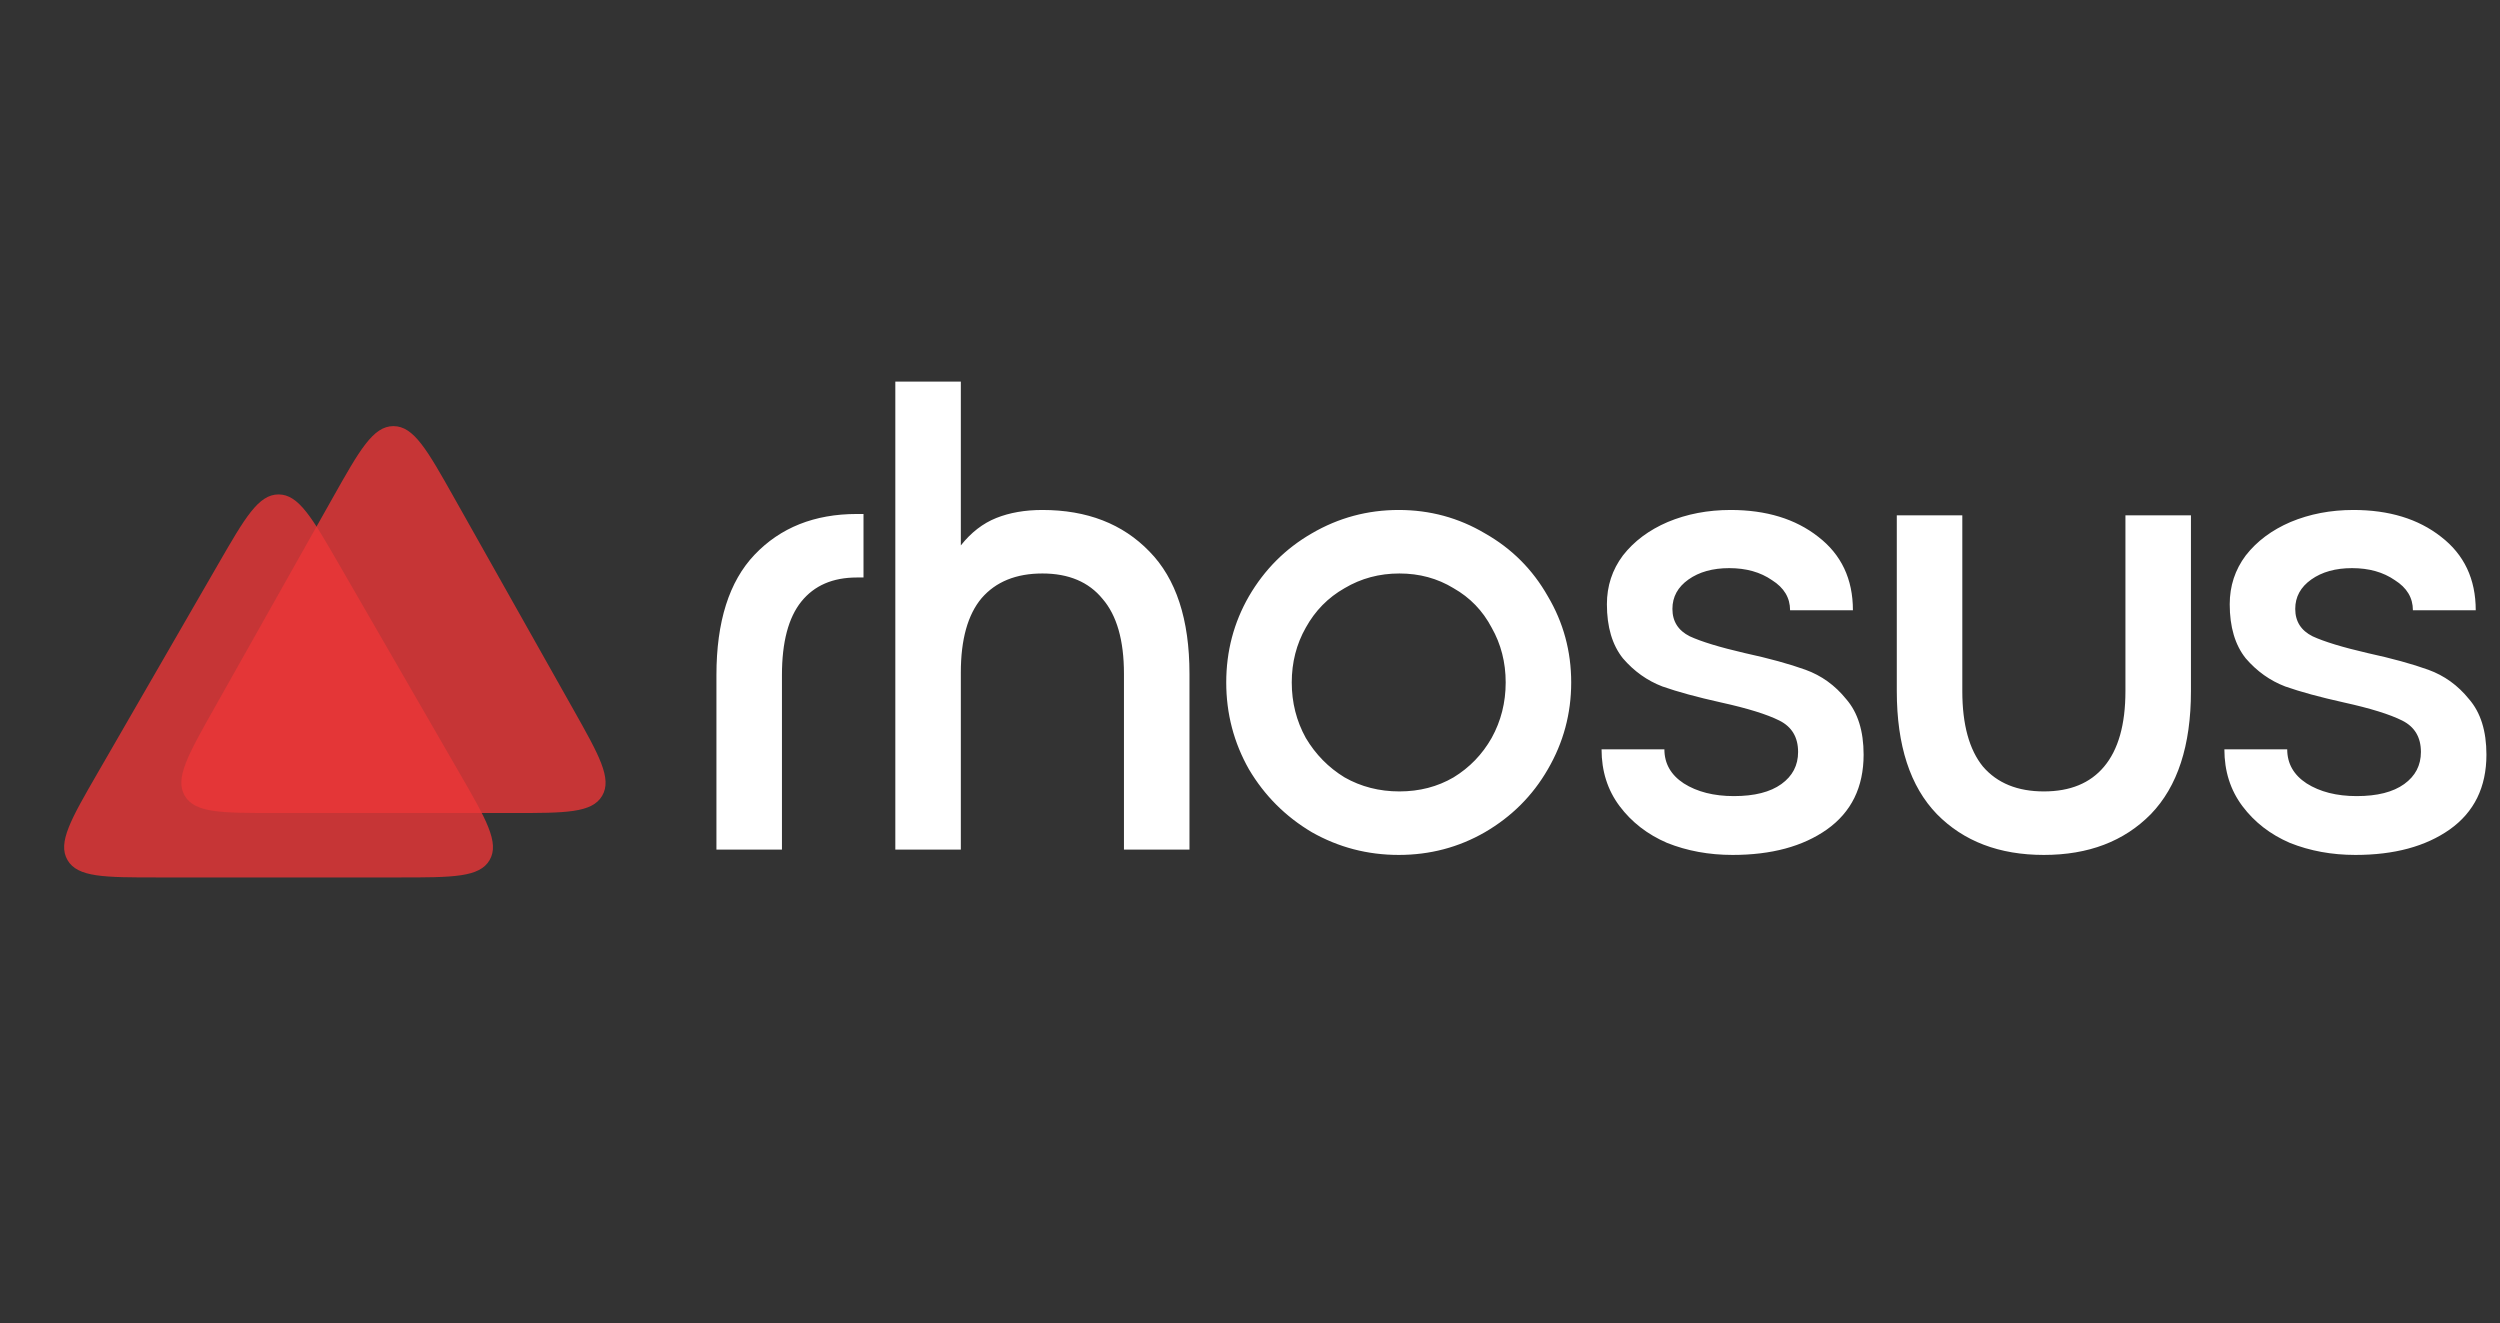 <svg width="359" height="190" viewBox="0 0 359 190" fill="none" xmlns="http://www.w3.org/2000/svg">
    <rect x="0" y="0" width="359" height="190" fill="#333333" stroke="none"/>
    <path d="M102.88 96.944C102.88 89.264 104.704 83.504 108.352 79.664C112.064 75.76 116.96 73.808 123.04 73.808H124V82.928H123.04C119.584 82.928 116.928 84.08 115.072 86.384C113.216 88.688 112.288 92.208 112.288 96.944V122H102.88V96.944ZM149.688 73.232C156.088 73.232 161.208 75.216 165.048 79.184C168.888 83.088 170.808 88.944 170.808 96.752V122H161.4V96.752C161.4 91.952 160.376 88.368 158.328 86C156.344 83.568 153.464 82.352 149.688 82.352C145.912 82.352 143 83.536 140.952 85.904C138.968 88.272 137.976 91.824 137.976 96.56V122H128.568V54.8H137.976V78.32C139.448 76.464 141.144 75.152 143.064 74.384C144.984 73.616 147.192 73.232 149.688 73.232ZM200.856 73.232C205.336 73.232 209.464 74.352 213.24 76.592C217.08 78.768 220.088 81.776 222.264 85.616C224.504 89.392 225.624 93.52 225.624 98C225.624 102.48 224.504 106.64 222.264 110.48C220.088 114.256 217.08 117.264 213.24 119.504C209.464 121.68 205.336 122.768 200.856 122.768C196.376 122.768 192.216 121.68 188.376 119.504C184.6 117.264 181.592 114.256 179.352 110.48C177.176 106.64 176.088 102.48 176.088 98C176.088 93.52 177.176 89.392 179.352 85.616C181.592 81.776 184.6 78.768 188.376 76.592C192.216 74.352 196.376 73.232 200.856 73.232ZM200.952 82.352C198.072 82.352 195.448 83.056 193.08 84.464C190.712 85.808 188.856 87.696 187.512 90.128C186.168 92.496 185.496 95.12 185.496 98C185.496 100.88 186.168 103.536 187.512 105.968C188.92 108.336 190.776 110.224 193.08 111.632C195.448 112.976 198.072 113.648 200.952 113.648C203.832 113.648 206.424 112.976 208.728 111.632C211.032 110.224 212.856 108.336 214.2 105.968C215.544 103.536 216.216 100.88 216.216 98C216.216 95.12 215.544 92.496 214.2 90.128C212.92 87.696 211.096 85.808 208.728 84.464C206.424 83.056 203.832 82.352 200.952 82.352ZM248.799 122.768C245.407 122.768 242.271 122.192 239.391 121.04C236.575 119.824 234.303 118.064 232.575 115.76C230.847 113.456 229.983 110.736 229.983 107.6H239.007C239.007 109.648 239.935 111.28 241.791 112.496C243.711 113.712 246.111 114.32 248.991 114.32C251.935 114.32 254.207 113.744 255.807 112.592C257.407 111.44 258.207 109.904 258.207 107.984C258.207 105.872 257.311 104.368 255.519 103.472C253.727 102.576 250.943 101.712 247.167 100.88C243.711 100.112 240.895 99.344 238.719 98.576C236.543 97.744 234.655 96.4 233.055 94.544C231.519 92.624 230.751 90.032 230.751 86.768C230.751 84.144 231.519 81.808 233.055 79.76C234.655 77.712 236.799 76.112 239.487 74.96C242.239 73.808 245.247 73.232 248.511 73.232C253.631 73.232 257.823 74.512 261.087 77.072C264.415 79.632 266.079 83.152 266.079 87.632H257.055C257.055 85.84 256.191 84.4 254.463 83.312C252.799 82.16 250.751 81.584 248.319 81.584C245.951 81.584 243.999 82.128 242.463 83.216C240.927 84.304 240.159 85.712 240.159 87.44C240.159 89.232 240.991 90.544 242.655 91.376C244.319 92.144 246.943 92.944 250.527 93.776C254.047 94.544 256.959 95.344 259.263 96.176C261.567 97.008 263.519 98.416 265.119 100.4C266.783 102.32 267.615 104.976 267.615 108.368C267.615 113.04 265.855 116.624 262.335 119.12C258.879 121.552 254.367 122.768 248.799 122.768ZM305.212 74V99.248C305.212 104.048 304.188 107.664 302.14 110.096C300.156 112.464 297.276 113.648 293.5 113.648C289.724 113.648 286.812 112.464 284.764 110.096C282.78 107.664 281.788 104.048 281.788 99.248V74H272.38V99.248C272.38 107.056 274.3 112.944 278.14 116.912C281.98 120.816 287.1 122.768 293.5 122.768C299.9 122.768 305.02 120.816 308.86 116.912C312.7 112.944 314.62 107.056 314.62 99.248V74H305.212ZM338.236 122.768C334.844 122.768 331.708 122.192 328.828 121.04C326.012 119.824 323.74 118.064 322.012 115.76C320.284 113.456 319.42 110.736 319.42 107.6H328.444C328.444 109.648 329.372 111.28 331.228 112.496C333.148 113.712 335.548 114.32 338.428 114.32C341.372 114.32 343.644 113.744 345.244 112.592C346.844 111.44 347.644 109.904 347.644 107.984C347.644 105.872 346.748 104.368 344.956 103.472C343.164 102.576 340.38 101.712 336.604 100.88C333.148 100.112 330.332 99.344 328.156 98.576C325.98 97.744 324.092 96.4 322.492 94.544C320.956 92.624 320.188 90.032 320.188 86.768C320.188 84.144 320.956 81.808 322.492 79.76C324.092 77.712 326.236 76.112 328.924 74.96C331.676 73.808 334.684 73.232 337.948 73.232C343.068 73.232 347.26 74.512 350.524 77.072C353.852 79.632 355.516 83.152 355.516 87.632H346.492C346.492 85.84 345.628 84.4 343.9 83.312C342.236 82.16 340.188 81.584 337.756 81.584C335.388 81.584 333.436 82.128 331.9 83.216C330.364 84.304 329.596 85.712 329.596 87.44C329.596 89.232 330.428 90.544 332.092 91.376C333.756 92.144 336.38 92.944 339.964 93.776C343.484 94.544 346.396 95.344 348.7 96.176C351.004 97.008 352.956 98.416 354.556 100.4C356.22 102.32 357.052 104.976 357.052 108.368C357.052 113.04 355.292 116.624 351.772 119.12C348.316 121.552 343.804 122.768 338.236 122.768Z"
          fill="white"/>
    <path d="M31.34 81C35.189 74.333 37.113 71 40 71C42.887 71 44.811 74.333 48.66 81L65.981 111C69.83 117.667 71.754 121 70.311 123.5C68.868 126 65.019 126 57.321 126H22.68C14.982 126 11.133 126 9.689 123.5C8.246 121 10.17 117.667 14.019 111L31.34 81Z"
          fill="#EB3637" fill-opacity="0.8"/>
    <path d="M47.786 71.474C51.647 64.618 53.577 61.191 56.5 61.191C59.423 61.191 61.353 64.618 65.213 71.474L82.314 101.843C86.051 108.479 87.919 111.797 86.471 114.273C85.023 116.75 81.216 116.75 73.601 116.75H39.399C31.784 116.75 27.977 116.75 26.529 114.273C25.081 111.797 26.95 108.479 30.686 101.843L47.786 71.474Z"
          fill="#EB3637" fill-opacity="0.8"/>
</svg>
